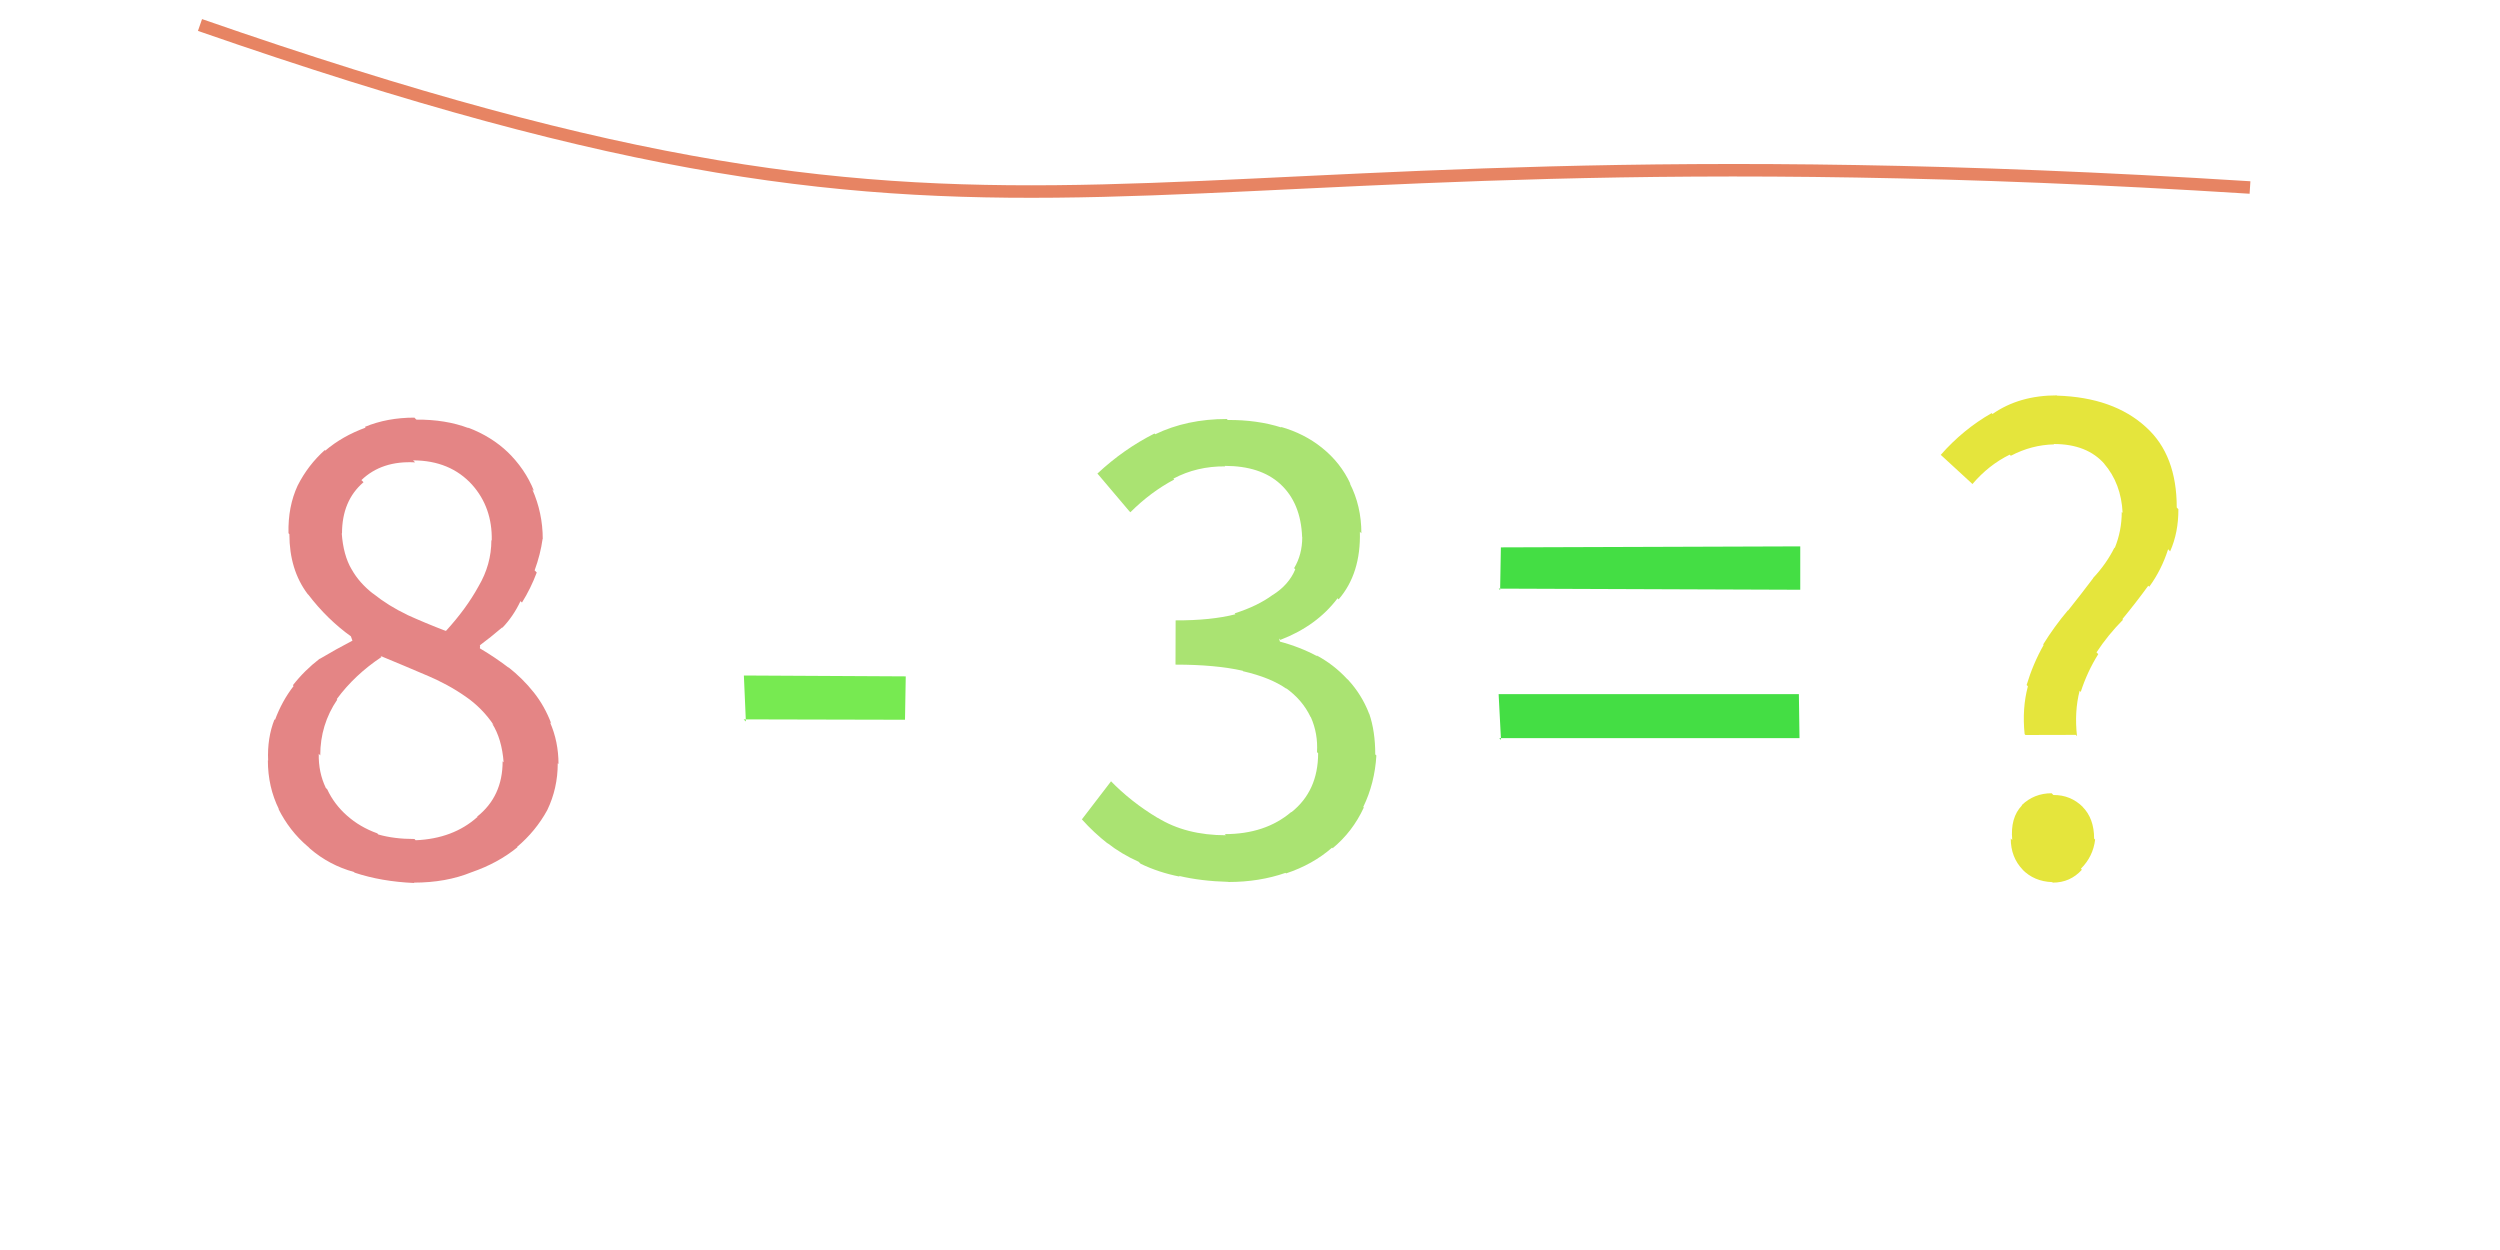 <svg xmlns="http://www.w3.org/2000/svg" width="200" height="100" viewBox="0,0,200,100"><rect width="100%" height="100%" fill="#ffffff"/><path d="M16 2 C85 26,85 9,180 15" stroke="#e78463" fill="none"/><path fill="#44de44" d="M120.01 47.20L120.07 43.79L144.02 43.71L144.02 47.18L119.90 47.09ZM120.08 59.19L119.89 55.53L143.91 55.53L143.96 59.05L119.94 59.05Z"/><path fill="#e48585" d="M25.45 60.25L25.59 60.40L25.50 60.30Q25.47 61.79 26.06 63.02L26.04 63.01L26.18 63.15Q26.73 64.34 27.77 65.26L27.70 65.19L27.75 65.24Q28.79 66.17 30.19 66.67L30.20 66.69L30.27 66.76Q31.53 67.12 33.16 67.12L33.22 67.19L33.26 67.22Q36.26 67.09 38.19 65.36L38.31 65.48L38.17 65.33Q40.21 63.71 40.21 60.91L40.23 60.92L40.29 60.99Q40.15 59.11 39.37 57.88L39.51 58.02L39.50 58.01Q38.58 56.64 37.24 55.72L37.24 55.72L37.21 55.70Q35.85 54.75 34.08 54.00L34.09 54.00L34.09 54.01Q32.34 53.26 30.43 52.47L30.60 52.64L30.52 52.56Q28.37 53.99 26.94 55.93L26.88 55.86L26.98 55.97Q25.62 57.97 25.62 60.43ZM35.69 50.51L35.53 50.35L35.67 50.48Q37.30 48.70 38.28 46.91L38.29 46.91L38.28 46.91Q39.31 45.17 39.31 43.21L39.37 43.27L39.34 43.23Q39.39 40.60 37.77 38.78L37.64 38.65L37.79 38.80Q36.01 36.83 33.04 36.83L33.14 36.92L33.21 36.99Q30.54 36.84 28.91 38.41L28.95 38.44L29.08 38.58Q27.36 40.05 27.36 42.68L27.42 42.74L27.34 42.66Q27.46 44.41 28.13 45.55L27.98 45.40L28.14 45.56Q28.74 46.64 29.89 47.53L29.79 47.44L29.84 47.48Q31.09 48.48 32.57 49.18L32.57 49.18L32.60 49.20Q34.03 49.85 35.65 50.47ZM21.34 60.74L21.37 60.77L21.45 60.85Q21.37 59.04 21.96 57.55L21.90 57.50L22.00 57.59Q22.56 56.08 23.49 54.88L23.51 54.90L23.43 54.82Q24.36 53.63 25.57 52.70L25.53 52.67L25.58 52.71Q26.91 51.92 28.20 51.25L28.19 51.24L28.07 50.90L28.13 50.95Q26.16 49.54 24.65 47.55L24.68 47.59L24.61 47.52Q23.15 45.58 23.15 42.73L23.15 42.73L23.08 42.66Q23.03 40.53 23.81 38.85L23.81 38.85L23.81 38.85Q24.64 37.21 25.98 36.01L26.05 36.07L26.02 36.05Q27.40 34.88 29.25 34.21L29.12 34.08L29.19 34.15Q30.97 33.41 33.15 33.41L33.25 33.51L33.31 33.57Q35.64 33.55 37.49 34.25L37.37 34.12L37.47 34.22Q39.31 34.92 40.63 36.18L40.58 36.13L40.54 36.09Q42.02 37.51 42.72 39.28L42.60 39.16L42.58 39.14Q43.42 41.04 43.42 43.12L43.25 42.94L43.41 43.10Q43.24 44.34 42.77 45.63L42.95 45.81L42.94 45.80Q42.46 47.08 41.76 48.20L41.73 48.18L41.64 48.09Q41.06 49.32 40.19 50.22L40.04 50.06L40.17 50.20Q39.22 51.01 38.38 51.63L38.41 51.66L38.39 51.86L38.41 51.88Q39.63 52.60 40.75 53.46L40.71 53.42L40.65 53.36Q41.83 54.29 42.70 55.39L42.61 55.30L42.70 55.39Q43.57 56.48 44.10 57.88L44.15 57.93L44.00 57.78Q44.68 59.33 44.68 61.12L44.64 61.08L44.62 61.06Q44.62 63.07 43.78 64.81L43.83 64.87L43.78 64.81Q42.87 66.48 41.36 67.76L41.47 67.87L41.38 67.79Q39.84 69.05 37.72 69.78L37.85 69.91L37.72 69.78Q35.69 70.61 33.11 70.61L33.10 70.60L33.15 70.64Q30.52 70.53 28.36 69.81L28.35 69.79L28.32 69.76Q26.35 69.22 24.81 67.90L24.63 67.72L24.62 67.72Q23.15 66.47 22.26 64.68L22.21 64.63L22.32 64.75Q21.43 62.96 21.43 60.83Z"/><path fill="#aae372" d="M86.55 65.55L88.88 62.51L88.81 62.43Q90.48 64.16 92.64 65.45L92.59 65.40L92.61 65.42Q94.87 66.82 98.07 66.82L98.11 66.86L97.98 66.73Q101.22 66.73 103.30 64.96L103.39 65.06L103.31 64.98Q105.45 63.28 105.45 60.26L105.40 60.21L105.36 60.17Q105.45 58.69 104.87 57.38L104.80 57.31L104.84 57.35Q104.19 55.98 102.85 55.03L102.83 55.00L102.93 55.11Q101.63 54.20 99.45 53.70L99.36 53.60L99.42 53.66Q97.24 53.17 94.05 53.17L94.04 53.16L94.05 49.64L94.04 49.63Q96.90 49.64 98.84 49.14L98.74 49.04L98.77 49.07Q100.62 48.48 101.82 47.59L101.88 47.64L101.83 47.59Q103.11 46.78 103.62 45.55L103.66 45.59L103.53 45.45Q104.18 44.37 104.18 42.97L104.20 42.99L104.17 42.97Q104.07 40.23 102.42 38.72L102.38 38.68L102.41 38.71Q100.83 37.27 97.98 37.27L98.00 37.30L98.01 37.31Q95.75 37.29 93.87 38.29L93.82 38.24L93.94 38.36Q92.05 39.36 90.43 40.98L90.34 40.89L87.85 37.95L87.79 37.89Q89.87 35.94 92.36 34.68L92.43 34.75L92.42 34.74Q94.95 33.52 98.14 33.52L98.21 33.59L98.23 33.60Q100.56 33.58 102.52 34.20L102.41 34.09L102.47 34.15Q104.34 34.68 105.77 35.83L105.84 35.90L105.78 35.84Q107.25 37.02 108.03 38.70L108.14 38.81L107.98 38.66Q108.91 40.47 108.91 42.66L108.80 42.55L108.79 42.54Q108.88 45.88 107.09 47.95L106.94 47.80L107.00 47.87Q105.34 50.07 102.43 51.19L102.32 51.08L102.42 51.41L102.32 51.31Q104.00 51.75 105.40 52.51L105.38 52.49L105.31 52.42Q106.71 53.17 107.77 54.32L107.72 54.27L107.86 54.40Q108.93 55.56 109.52 57.07L109.44 56.99L109.54 57.10Q110.02 58.50 110.02 60.35L110.10 60.43L110.11 60.44Q109.98 62.66 109.06 64.56L109.17 64.67L109.10 64.61Q108.21 66.54 106.61 67.86L106.71 67.96L106.57 67.81Q105.01 69.17 102.89 69.87L102.89 69.88L102.84 69.83Q100.74 70.56 98.28 70.56L98.22 70.50L98.27 70.55Q96.08 70.49 94.31 70.07L94.47 70.22L94.38 70.13Q92.70 69.80 91.25 69.10L91.15 69.00L91.09 68.94Q89.72 68.33 88.57 67.43L88.50 67.36L88.65 67.51Q87.48 66.59 86.58 65.58L86.54 65.54Z"/><path fill="#e5e53c" d="M166.06 58.79L162.04 58.80L161.97 58.73Q161.76 56.67 162.23 54.91L162.20 54.87L162.13 54.80Q162.65 53.08 163.49 51.60L163.47 51.57L163.45 51.56Q164.34 50.12 165.43 48.83L165.47 48.87L165.44 48.85Q166.50 47.52 167.45 46.26L167.42 46.23L167.44 46.25Q168.51 45.11 169.15 43.82L169.00 43.67L169.18 43.84Q169.74 42.47 169.74 40.96L169.83 41.05L169.81 41.04Q169.70 38.68 168.32 37.08L168.45 37.21L168.38 37.14Q166.98 35.52 164.30 35.52L164.22 35.44L164.33 35.55Q162.52 35.59 160.87 36.46L160.84 36.44L160.78 36.37Q159.09 37.20 157.80 38.72L157.85 38.77L155.23 36.36L155.26 36.39Q157.04 34.36 159.33 33.05L159.24 32.96L159.40 33.12Q161.53 31.63 164.55 31.63L164.60 31.68L164.57 31.65Q169.08 31.79 171.68 34.17L171.67 34.16L171.70 34.19Q174.14 36.40 174.14 40.60L174.12 40.58L174.27 40.74Q174.28 42.60 173.61 44.11L173.50 43.99L173.45 43.94Q172.92 45.60 171.94 46.94L171.97 46.97L171.86 46.86Q170.88 48.21 169.79 49.53L169.81 49.55L169.84 49.58Q168.64 50.79 167.72 52.19L167.78 52.25L167.86 52.33Q166.97 53.76 166.46 55.35L166.41 55.31L166.37 55.26Q165.94 56.93 166.16 58.89L166.14 58.87ZM160.86 67.08L160.93 67.15L160.98 67.20Q160.81 65.41 161.76 64.43L161.76 64.43L161.74 64.41Q162.73 63.46 164.13 63.46L164.16 63.49L164.27 63.60Q165.66 63.59 166.64 64.57L166.56 64.49L166.60 64.54Q167.53 65.47 167.53 67.09L167.55 67.11L167.61 67.17Q167.45 68.52 166.47 69.50L166.53 69.56L166.55 69.58Q165.62 70.61 164.22 70.61L164.20 70.59L164.18 70.57Q162.72 70.52 161.77 69.54L161.82 69.59L161.83 69.59Q160.86 68.59 160.86 67.08Z"/><path fill="#77ea51" d="M59.67 57.72L59.51 54.04L72.46 54.11L72.40 57.58L59.49 57.55Z"/></svg>